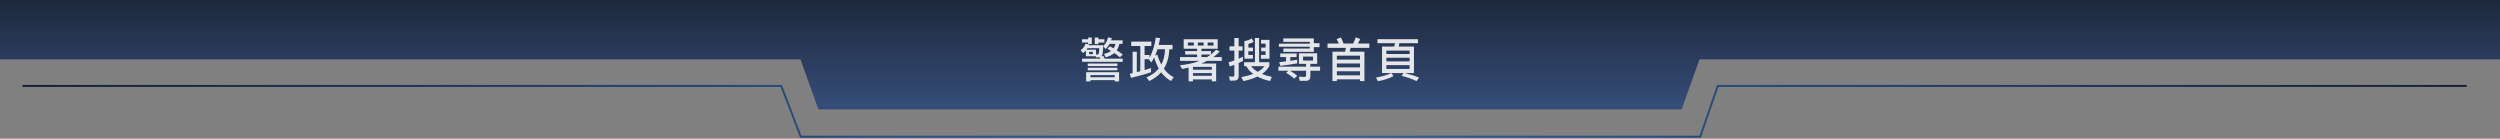 <svg width="1280" height="71" viewBox="0 0 1280 71" fill="none" xmlns="http://www.w3.org/2000/svg">
<rect x="0" y="0" width="1280" height="71" fill="#808080" stroke="none"/>
<path fill-rule="evenodd" clip-rule="evenodd" d="M399 0H0V30.387H409.852L419 56H861L870.148 30.387H1280V0H881H399Z" fill="url(#paint0_linear)"/>
<path d="M11.5 44H400L410 70H870.5L879.5 44H1263" stroke="url(#paint1_linear)"/>
<path opacity="0.87" d="M555.976 25.848V28.824H561.016L561.184 29.4H562.168C562.456 29.4 562.72 29.352 562.984 29.28C563.128 29.52 563.272 29.76 563.416 30.024H554.008V31.656H574.816V30.024H565.576C565.384 29.544 565.168 29.088 564.928 28.68L563.92 28.824C564.016 28.728 564.136 28.584 564.232 28.44C564.616 27.816 564.808 26.04 564.808 23.136H557.488L557.608 22.728L555.736 22.392C555.304 23.784 554.488 24.888 553.288 25.704L554.488 27.192C555.016 26.808 555.52 26.352 555.976 25.848ZM561.184 27.936V25.44H556.288C556.456 25.2 556.624 24.936 556.792 24.672H562.792C562.768 26.064 562.696 26.928 562.576 27.312C562.456 27.696 562.168 27.888 561.736 27.936H561.184ZM559.552 27.72H557.632V26.544H559.552V27.72ZM568.144 22.464H571.168C570.952 23.304 570.616 24.072 570.136 24.744C569.56 24.408 568.936 24.048 568.288 23.712L566.968 24.96C567.616 25.32 568.24 25.68 568.84 26.064C567.904 26.76 566.704 27.264 565.264 27.6L566.056 29.328C567.856 28.896 569.344 28.176 570.52 27.168C571.624 27.912 572.584 28.632 573.4 29.352L574.864 27.912C573.952 27.192 572.92 26.472 571.768 25.752C572.392 24.816 572.848 23.712 573.136 22.464H574.768V20.664H568.912C569.032 20.28 569.152 19.896 569.248 19.488L567.28 19.128C566.848 21 566.032 22.512 564.832 23.616L566.032 25.104C566.872 24.384 567.568 23.496 568.144 22.464ZM556.912 32.52V33.816H572.104V32.52H556.912ZM556.912 34.704V36.024H572.104V34.704H556.912ZM572.968 36.96H556.096V41.664H558.328V41.016H570.76V41.664H572.968V36.96ZM558.328 39.576V38.424H570.76V39.576H558.328ZM557.128 19.224V20.112H553.984V21.792H557.128V22.536H559V19.224H557.128ZM560.512 19.224V22.608H562.384V21.792H565.456V20.112H562.384V19.224H560.512ZM579.184 21.312V23.544H583.84V36.48C583.264 36.624 582.664 36.792 582.04 36.936V26.472H579.904V37.44C579.424 37.536 578.944 37.656 578.464 37.752L579.088 39.864C582.976 38.952 586.384 37.992 589.336 36.936V34.824C588.28 35.184 587.176 35.544 586.024 35.88V30.312H588.16L589.456 32.016C589.984 31.2 590.488 30.36 590.944 29.448C591.568 31.512 592.336 33.384 593.272 35.064C591.736 36.984 589.648 38.496 587.008 39.624L588.4 41.496C590.872 40.344 592.912 38.856 594.52 37.008C595.912 38.928 597.616 40.416 599.608 41.472L600.904 39.552C598.96 38.544 597.28 37.08 595.888 35.16C597.592 32.472 598.528 29.16 598.696 25.224H600.328V23.016H593.272C593.536 21.912 593.776 20.736 593.968 19.512L591.736 19.272C591.16 23.304 590.104 26.736 588.544 29.616V28.152H586.024V23.544H589.504V21.312H579.184ZM594.568 33.072C593.752 31.56 593.056 29.832 592.504 27.912L591.376 28.56C591.856 27.504 592.264 26.376 592.648 25.224H596.512C596.416 28.224 595.768 30.84 594.568 33.072ZM606.04 20.088V24.96H612.928V26.136H606.784V27.912H612.928V29.232H604.168V31.176H614.128C611.248 32.28 607.888 33.048 604.072 33.432L605.296 35.304C606.4 35.088 607.504 34.848 608.56 34.608V41.64H610.792V40.656H620.44V41.64H622.672V32.52H615.088C616.12 32.088 617.104 31.656 618.016 31.176H625.552V29.232H621.232C622.432 28.368 623.536 27.432 624.52 26.4L622.648 25.416C621.88 26.256 621.016 27.072 620.056 27.84V26.136H615.136V24.96H623.464V20.088H606.04ZM618.064 29.232H615.136V27.912H619.96C619.36 28.368 618.736 28.8 618.064 29.232ZM621.304 23.304H618.328V21.768H621.304V23.304ZM616.24 23.304H613.312V21.768H616.24V23.304ZM611.224 23.304H608.2V21.768H611.224V23.304ZM610.792 37.416H620.44V38.808H610.792V37.416ZM620.44 35.688H610.792V34.248H620.44V35.688ZM639.16 26.232H641.512V24.36H639.16V22.512C640.216 22.248 641.152 21.864 641.92 21.384L640.864 19.68C639.736 20.4 638.488 20.832 637.144 21V30.048H641.488V28.128H639.16V26.232ZM645.736 24.36V26.232H647.968V28.128H645.592V30.072H649.984V20.4H645.64V22.344H647.968V24.36H645.736ZM642.52 19.464V31.848H637V33.888H638.104C638.944 35.4 640.12 36.72 641.608 37.848C639.88 38.52 637.864 39.048 635.536 39.48L636.664 41.52C639.448 40.92 641.824 40.152 643.792 39.216C645.616 40.176 647.776 40.944 650.32 41.496L651.16 39.36C649.288 38.976 647.608 38.472 646.144 37.872C647.872 36.696 649.12 35.328 649.888 33.768V31.848H644.656V19.464H642.52ZM640.528 33.888H647.416C646.6 34.992 645.424 35.952 643.936 36.768C642.52 35.952 641.392 34.992 640.528 33.888ZM632.008 41.256C633.448 41.256 634.192 40.464 634.192 38.904V32.28C634.936 31.944 635.656 31.608 636.376 31.248V29.016C635.656 29.4 634.936 29.76 634.192 30.096V25.92H636.184V23.736H634.192V19.44H631.984V23.736H629.512V25.92H631.984V30.984C631.024 31.32 630.04 31.632 629.032 31.872L629.56 34.032C630.376 33.768 631.168 33.48 631.984 33.192V38.352C631.984 38.952 631.72 39.264 631.24 39.264C630.616 39.264 629.944 39.192 629.248 39.096L629.728 41.256H632.008ZM665.056 27.264V32.712H668.704V34.128H654.544V36.216H659.632L658.504 37.296C660.28 38.352 661.672 39.336 662.68 40.248L664.168 38.76C663.16 37.896 661.96 37.056 660.52 36.216H668.704V38.472C668.704 39.096 668.416 39.408 667.864 39.408C666.952 39.408 665.992 39.36 664.984 39.264L665.464 41.376H668.632C670.144 41.376 670.912 40.584 670.912 39V36.216H675.88V34.128H670.912V32.712H674.392V27.264H665.056ZM672.28 30.984H667.168V28.992H672.28V30.984ZM655.48 27.384V29.232H658.456V31.416C657.328 31.56 656.152 31.68 654.952 31.824L655.528 33.696C658.792 33.312 661.696 32.88 664.192 32.448V30.576C663.064 30.768 661.888 30.936 660.64 31.128V29.232H663.88V27.384H655.48ZM672.688 26.568V24.144H675.592V22.128H672.688V19.656H657.064V21.432H670.6V22.344H654.808V23.928H670.6V24.84H657.088V26.568H672.688ZM698.584 26.448H691.072C691.216 25.824 691.36 25.176 691.48 24.504H701.104V22.296H695.32C695.704 21.576 696.064 20.784 696.4 19.92L694.144 19.128C693.76 20.232 693.304 21.288 692.8 22.296H687.88C687.472 21.096 687.04 20.04 686.56 19.176L684.328 20.016C684.76 20.736 685.144 21.48 685.48 22.296H679.696V24.504H689.056C688.96 25.176 688.864 25.824 688.72 26.448H682.216V41.496H684.472V40.632H696.328V41.496H698.584V26.448ZM684.472 38.568V36.504H696.328V38.568H684.472ZM684.472 34.512V32.496H696.328V34.512H684.472ZM684.472 30.528V28.512H696.328V30.528H684.472ZM707.608 23.832V37.416H712.264C710.488 38.352 707.872 39.12 704.464 39.72L705.544 41.568C709 40.896 711.64 40.008 713.488 38.928L712.336 37.416H718.6L717.64 38.832C720.28 39.48 722.824 40.368 725.32 41.52L726.544 39.672C724.36 38.808 721.936 38.04 719.296 37.416H723.952V23.832H716.152C716.296 23.28 716.392 22.704 716.488 22.128H725.992V20.064H705.256V22.128H714.256C714.16 22.704 714.04 23.256 713.872 23.832H707.608ZM721.72 35.304H709.816V33.36H721.72V35.304ZM709.816 31.44V29.568H721.72V31.44H709.816ZM709.816 27.648V25.92H721.72V27.648H709.816Z" fill="white"/>
<defs>
<linearGradient id="paint0_linear" x1="640" y1="0" x2="640" y2="53" gradientUnits="userSpaceOnUse">
<stop stop-color="#1D283C"/>
<stop offset="1" stop-color="#354C76"/>
</linearGradient>
<linearGradient id="paint1_linear" x1="-1" y1="70.001" x2="1280" y2="70.001" gradientUnits="userSpaceOnUse">
<stop stop-color="#142035"/>
<stop offset="0.505" stop-color="#33649B"/>
<stop offset="1" stop-color="#142035"/>
</linearGradient>
</defs>
</svg>

